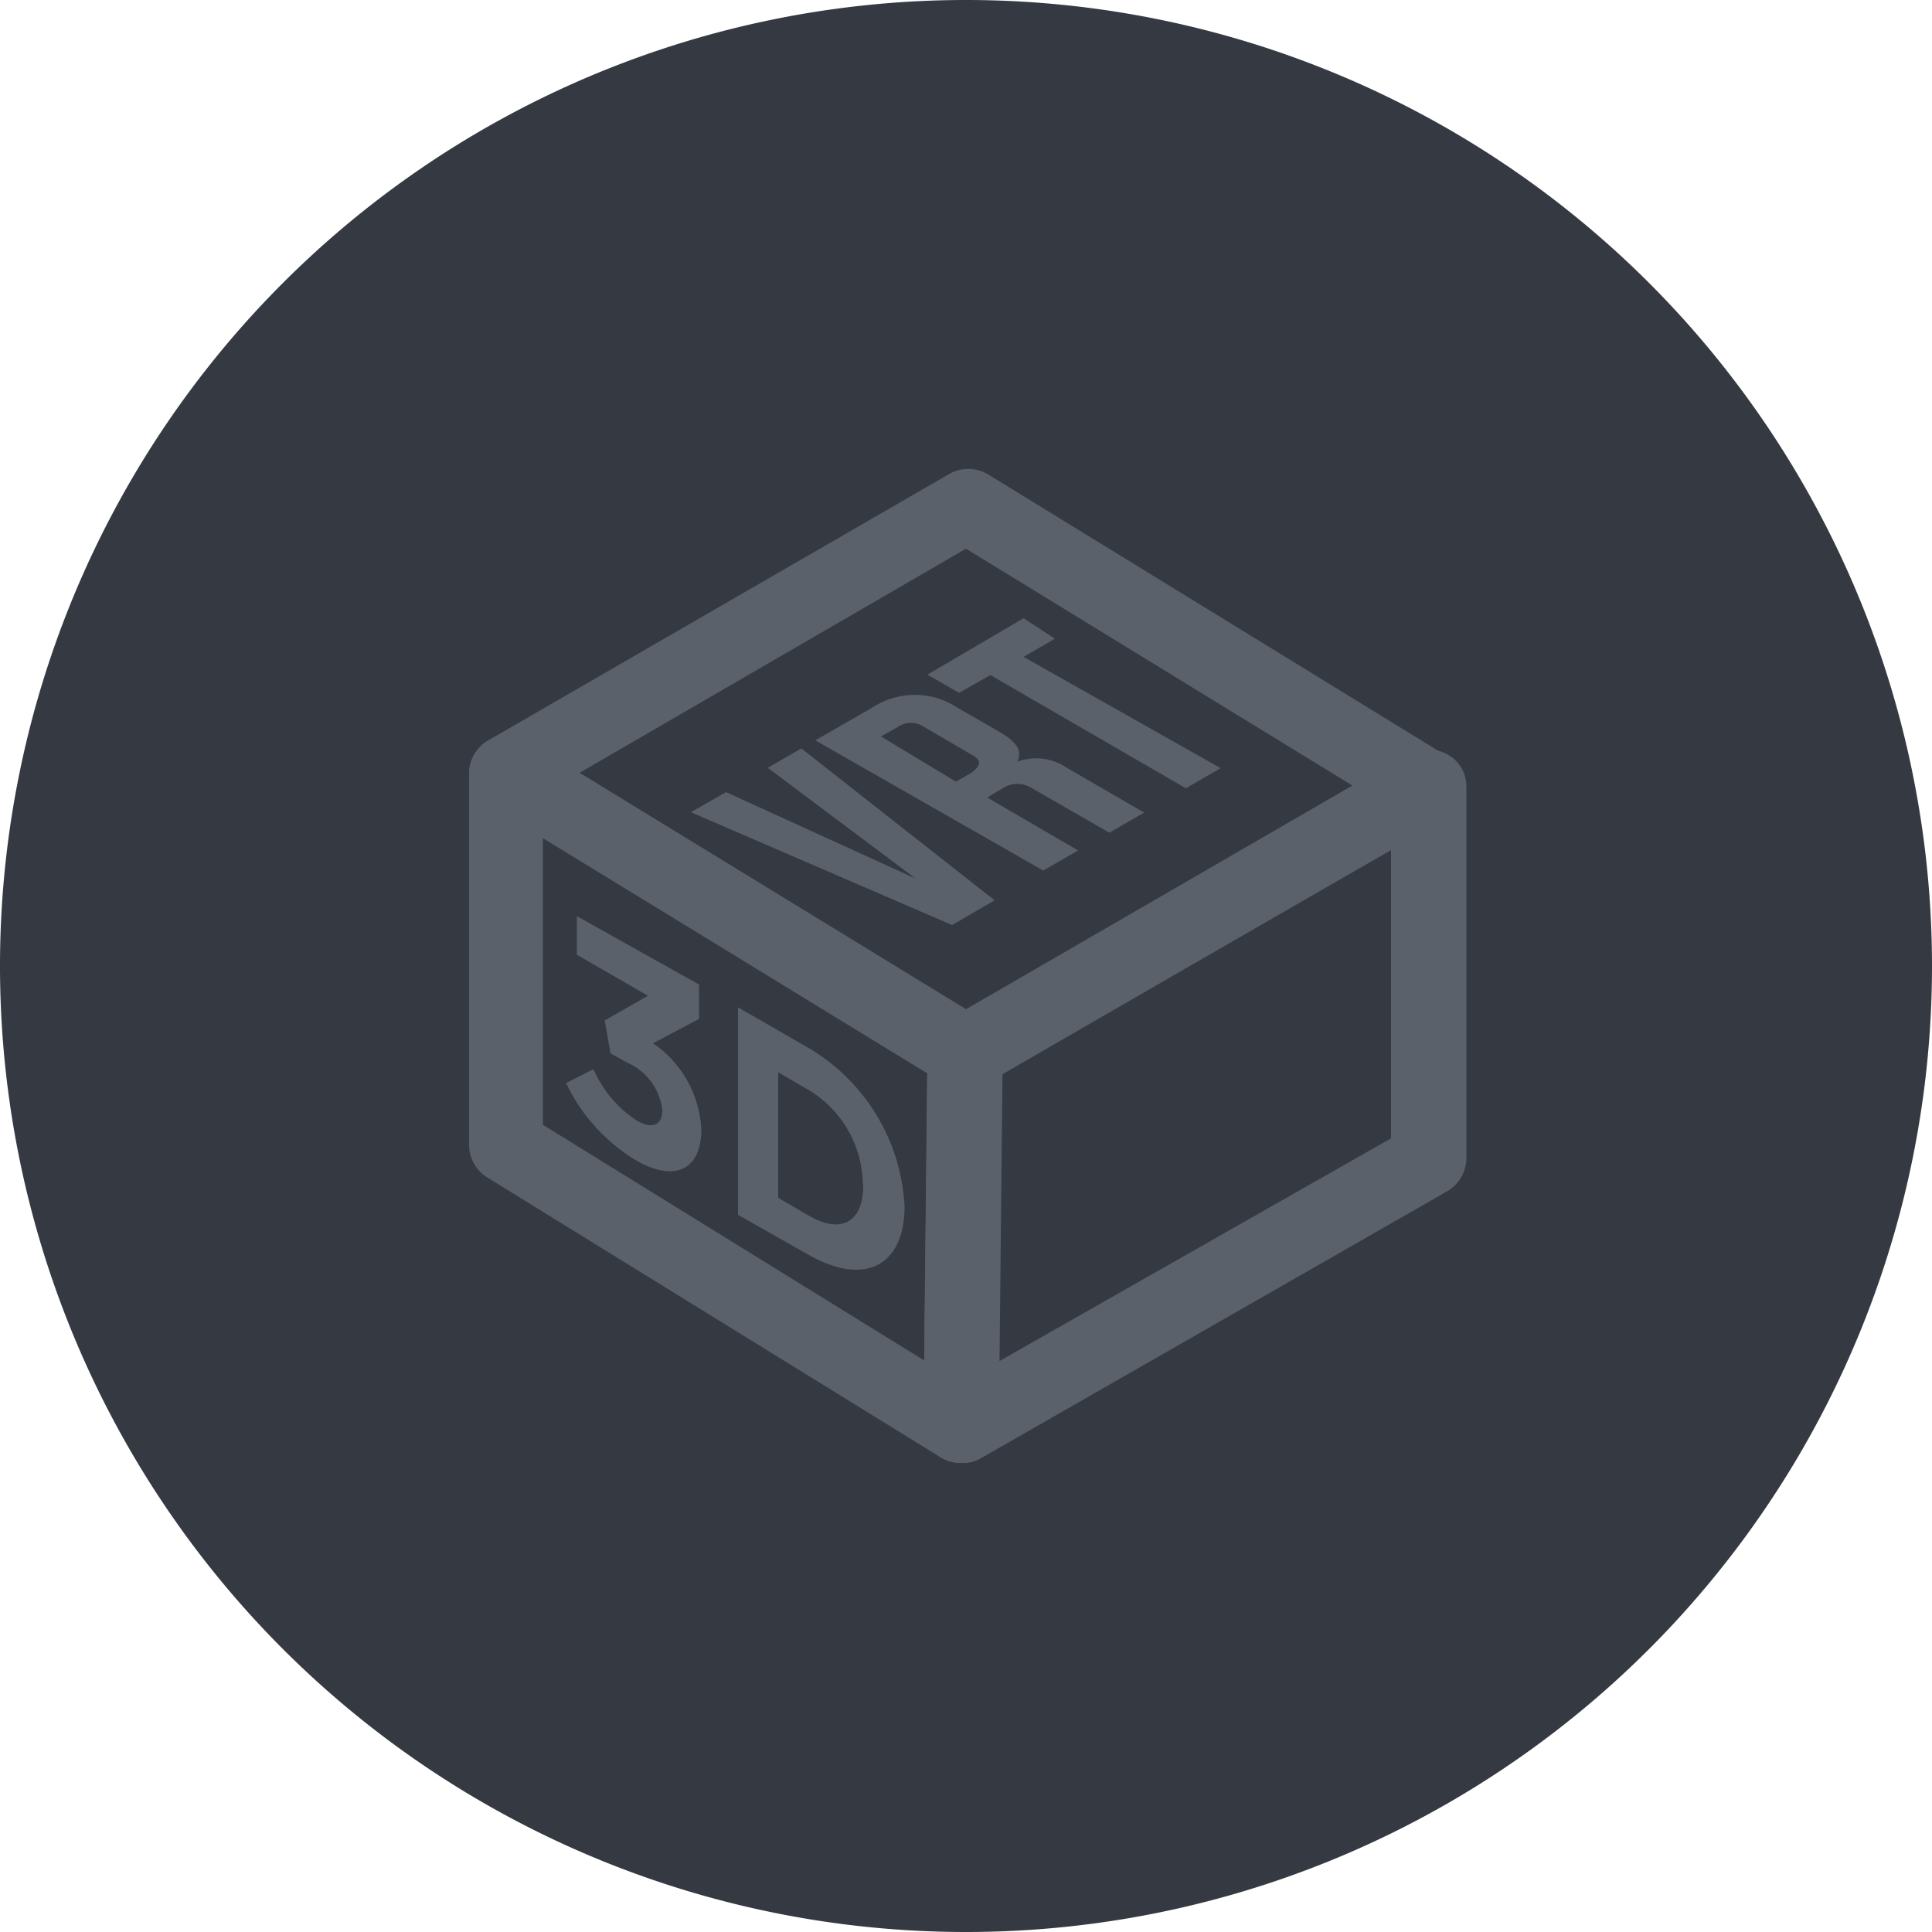 <svg xmlns="http://www.w3.org/2000/svg" viewBox="0 0 50 50"><defs><style>.cls-1{fill:#353942;}.cls-2{fill:#5b616b;}</style></defs><g id="Layer_2" data-name="Layer 2"><g id="Layer_151" data-name="Layer 151"><g id="VRT"><path class="cls-1" d="M25,50A25,25,0,1,1,50,25,25,25,0,0,1,25,50Z"/><path class="cls-2" d="M24.85,37.86a1,1,0,0,1-.48-.13,1,1,0,0,1-.47-.84L24,27.24a.92.92,0,0,1,.47-.81l12-6.9a1,1,0,0,1,1,0,.94.94,0,0,1,.48.82V30a1,1,0,0,1-.48.82l-12.05,6.9A.91.91,0,0,1,24.85,37.86ZM25.91,27.8l-.09,7.45L36,29.46V22Z"/><path class="cls-2" d="M24.85,37.86a1,1,0,0,1-.5-.14L12.59,30.46a1,1,0,0,1-.45-.81V20a1,1,0,0,1,.49-.83.94.94,0,0,1,1,0l11.87,7.26a.94.94,0,0,1,.45.82l-.1,9.65a1,1,0,0,1-.5.83A.93.93,0,0,1,24.85,37.86Zm-10.8-8.75,9.87,6.1L24,27.78l-9.95-6.09Z"/><path class="cls-2" d="M25,28.2a.9.9,0,0,1-.5-.14L12.6,20.8a.94.94,0,0,1-.46-.82,1,1,0,0,1,.48-.81l11.94-6.9a1,1,0,0,1,1,0L37.4,19.54a1,1,0,0,1,0,1.64l-11.94,6.9A1,1,0,0,1,25,28.2ZM15,20l10,6.12L35,20.33,25,14.2Z"/><path class="cls-2" d="M26.49,17l.81-.47L26.49,16,24,17.46l.82.47.81-.46,5.06,2.93.9-.52Zm-.21,2.78c.19-.27.12-.53-.4-.83l-1.11-.64a2,2,0,0,0-2.19,0l-1.48.85L27,22.53l.9-.52-2.35-1.37.4-.24a.7.7,0,0,1,.76,0l2,1.15.9-.52-2-1.16A1.42,1.42,0,0,0,26.28,19.73ZM25.14,20l-.4.23L22.8,19.06l.44-.25a.6.6,0,0,1,.67,0l1.25.73C25.4,19.67,25.4,19.8,25.14,20Zm-5.27-.13,3.83,2.87-4.91-2.24-.91.52,6.76,2.92,1.1-.64-5-3.93Z"/><path class="cls-2" d="M18.09,25.48v.89L16.9,27a2.87,2.87,0,0,1,1.25,2.23c0,1-.64,1.4-1.69.8a4.7,4.7,0,0,1-1.81-2l.71-.36A3,3,0,0,0,16.48,29c.39.23.66.13.66-.27a1.53,1.53,0,0,0-.91-1.23l-.43-.24-.15-.85,1.12-.64-1.84-1.06v-1Z"/><path class="cls-2" d="M20.94,27.13a5.06,5.06,0,0,1,2.47,4.09v0c0,1.51-1,2.1-2.49,1.25L19.1,31.44V26.07Zm1.39,3.51v0a2.89,2.89,0,0,0-1.4-2.43l-.79-.46V31l.79.46c.84.49,1.41.17,1.41-.78"/></g></g></g></svg>